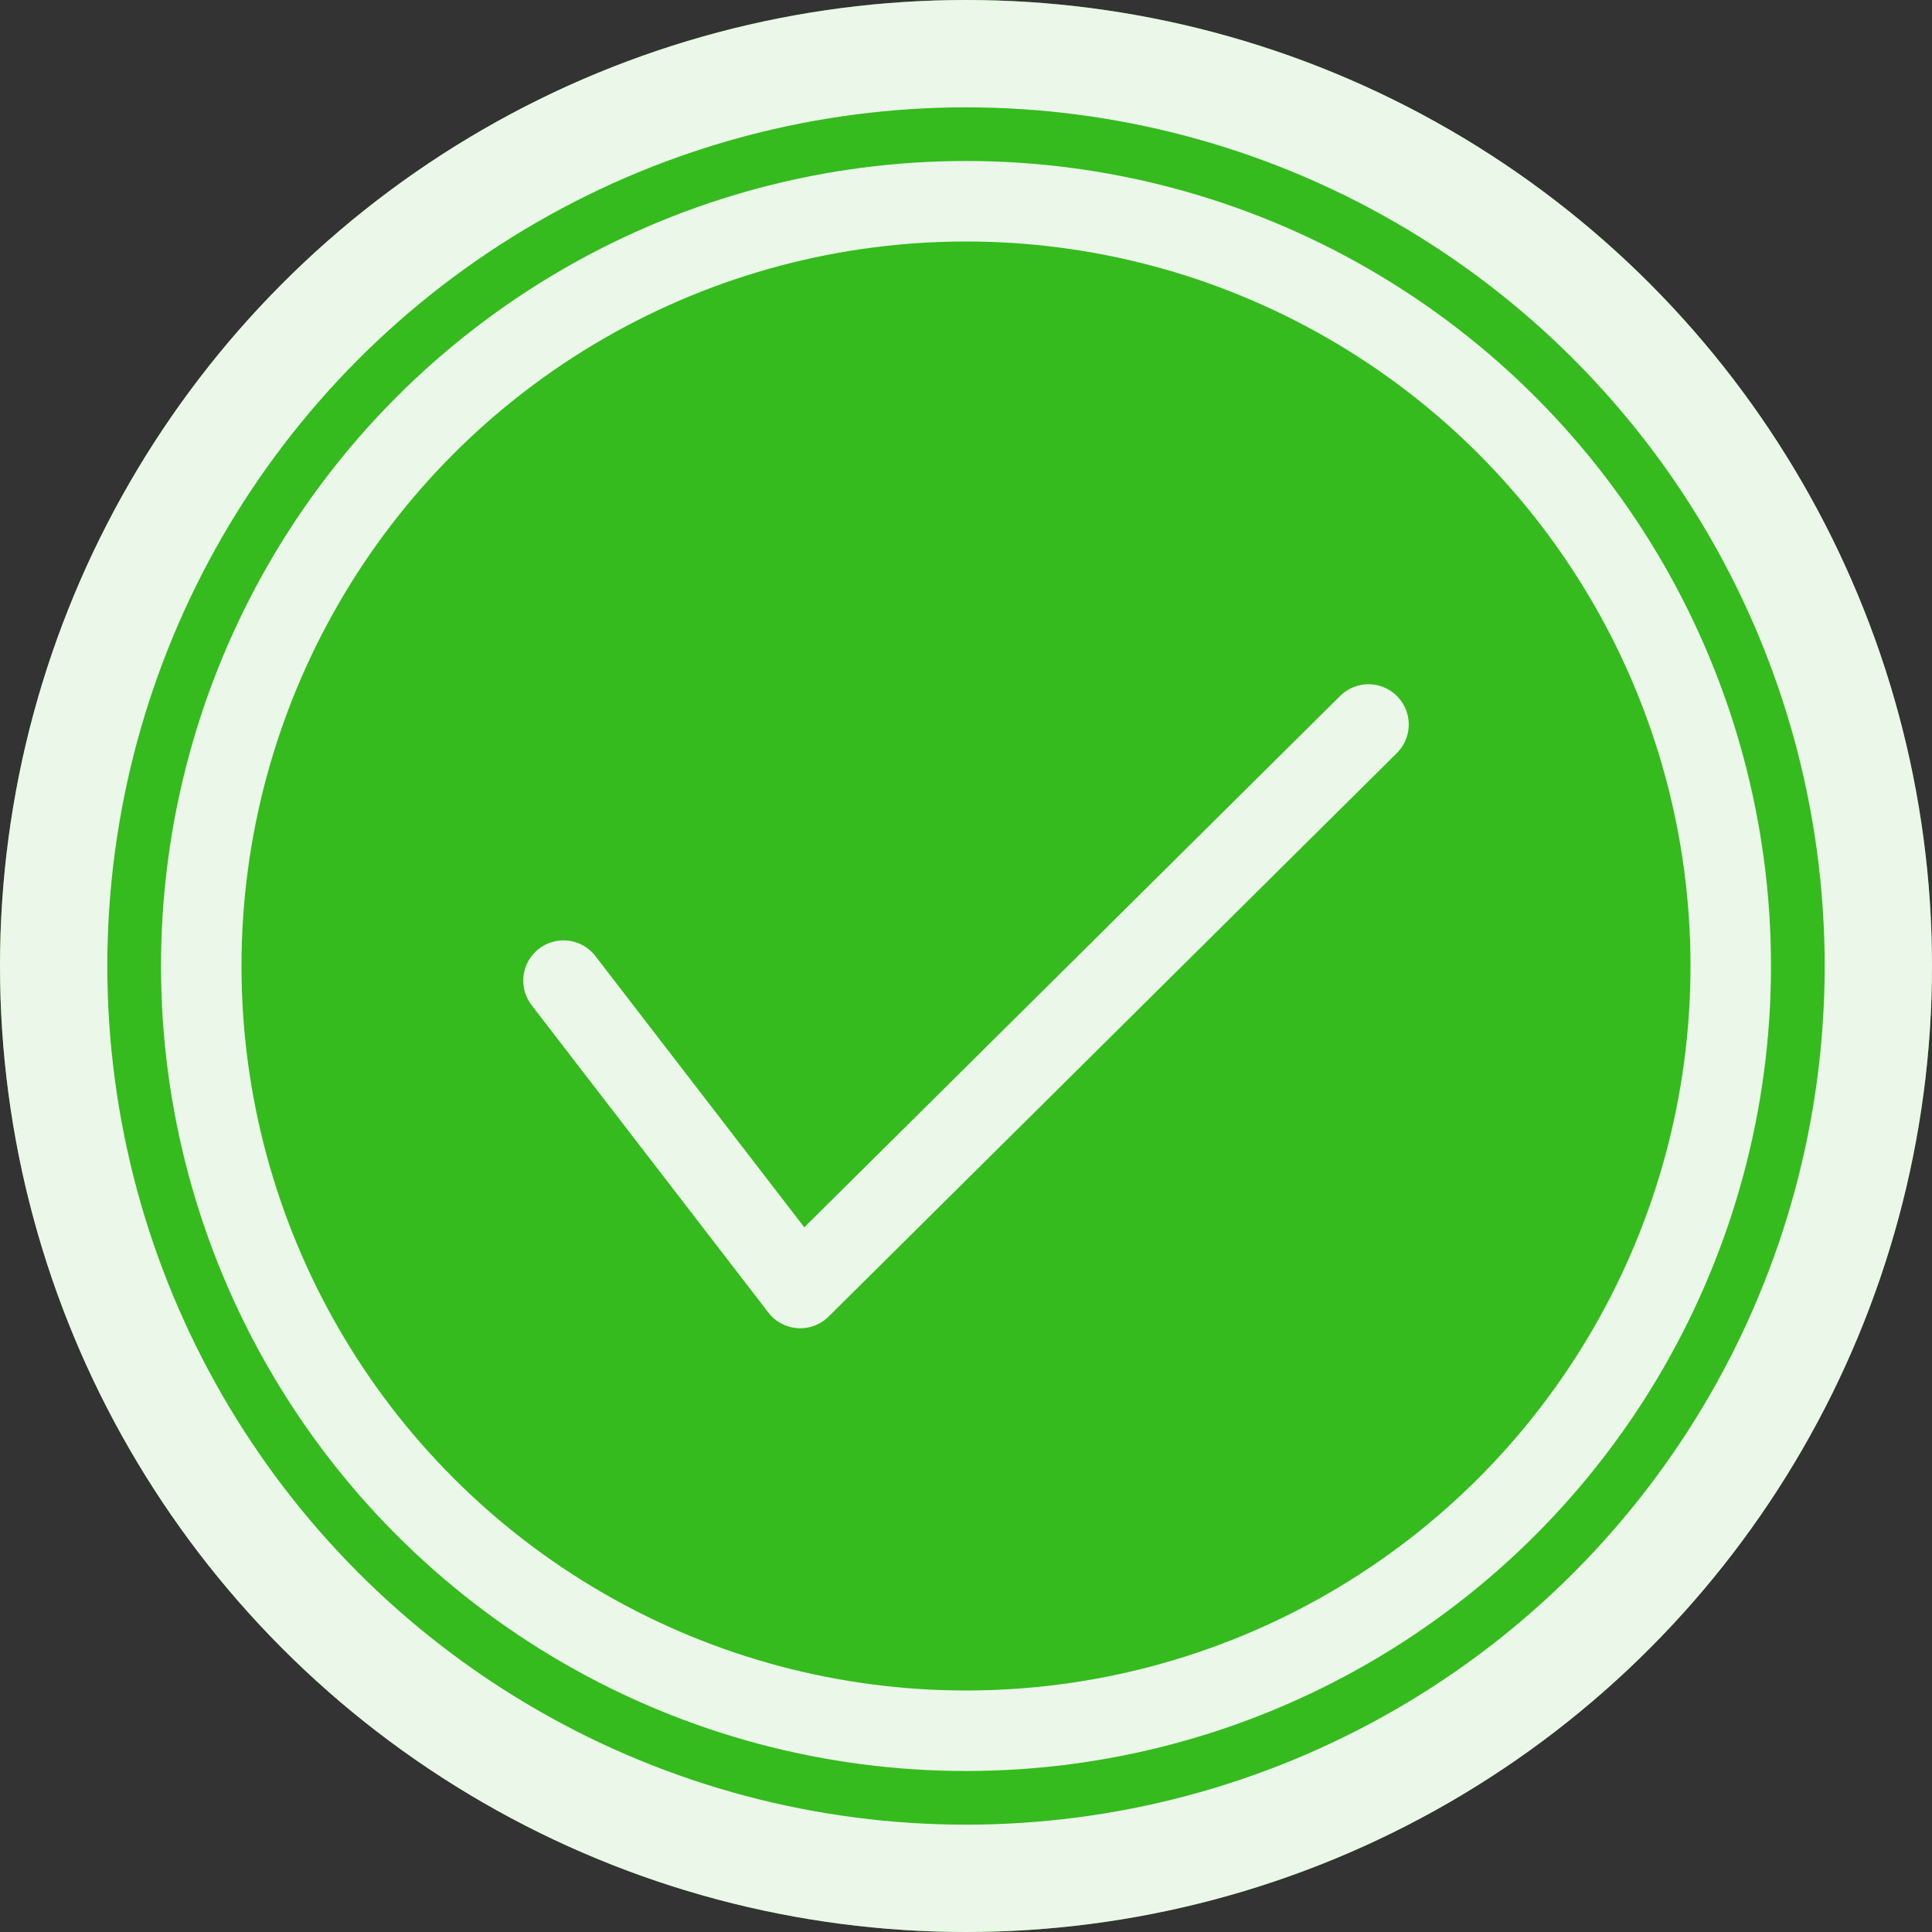 <svg width="72" height="72" viewBox="0 0 72 72" fill="none" xmlns="http://www.w3.org/2000/svg">
<rect x="0" y="0" width="72" height="72" fill="#333333" stroke="none"/>
<circle cx="36" cy="36" r="36" fill="#35BB1D"/>
<circle cx="36" cy="36" r="34" stroke="white" stroke-opacity="0.9" stroke-width="4"/>
<path d="M21 36.545L29.823 48L51 27" stroke="white" stroke-opacity="0.9" stroke-width="3" stroke-linecap="round" stroke-linejoin="round"/>
<circle cx="36" cy="36" r="28.5" stroke="white" stroke-opacity="0.9" stroke-width="3"/>
</svg>
